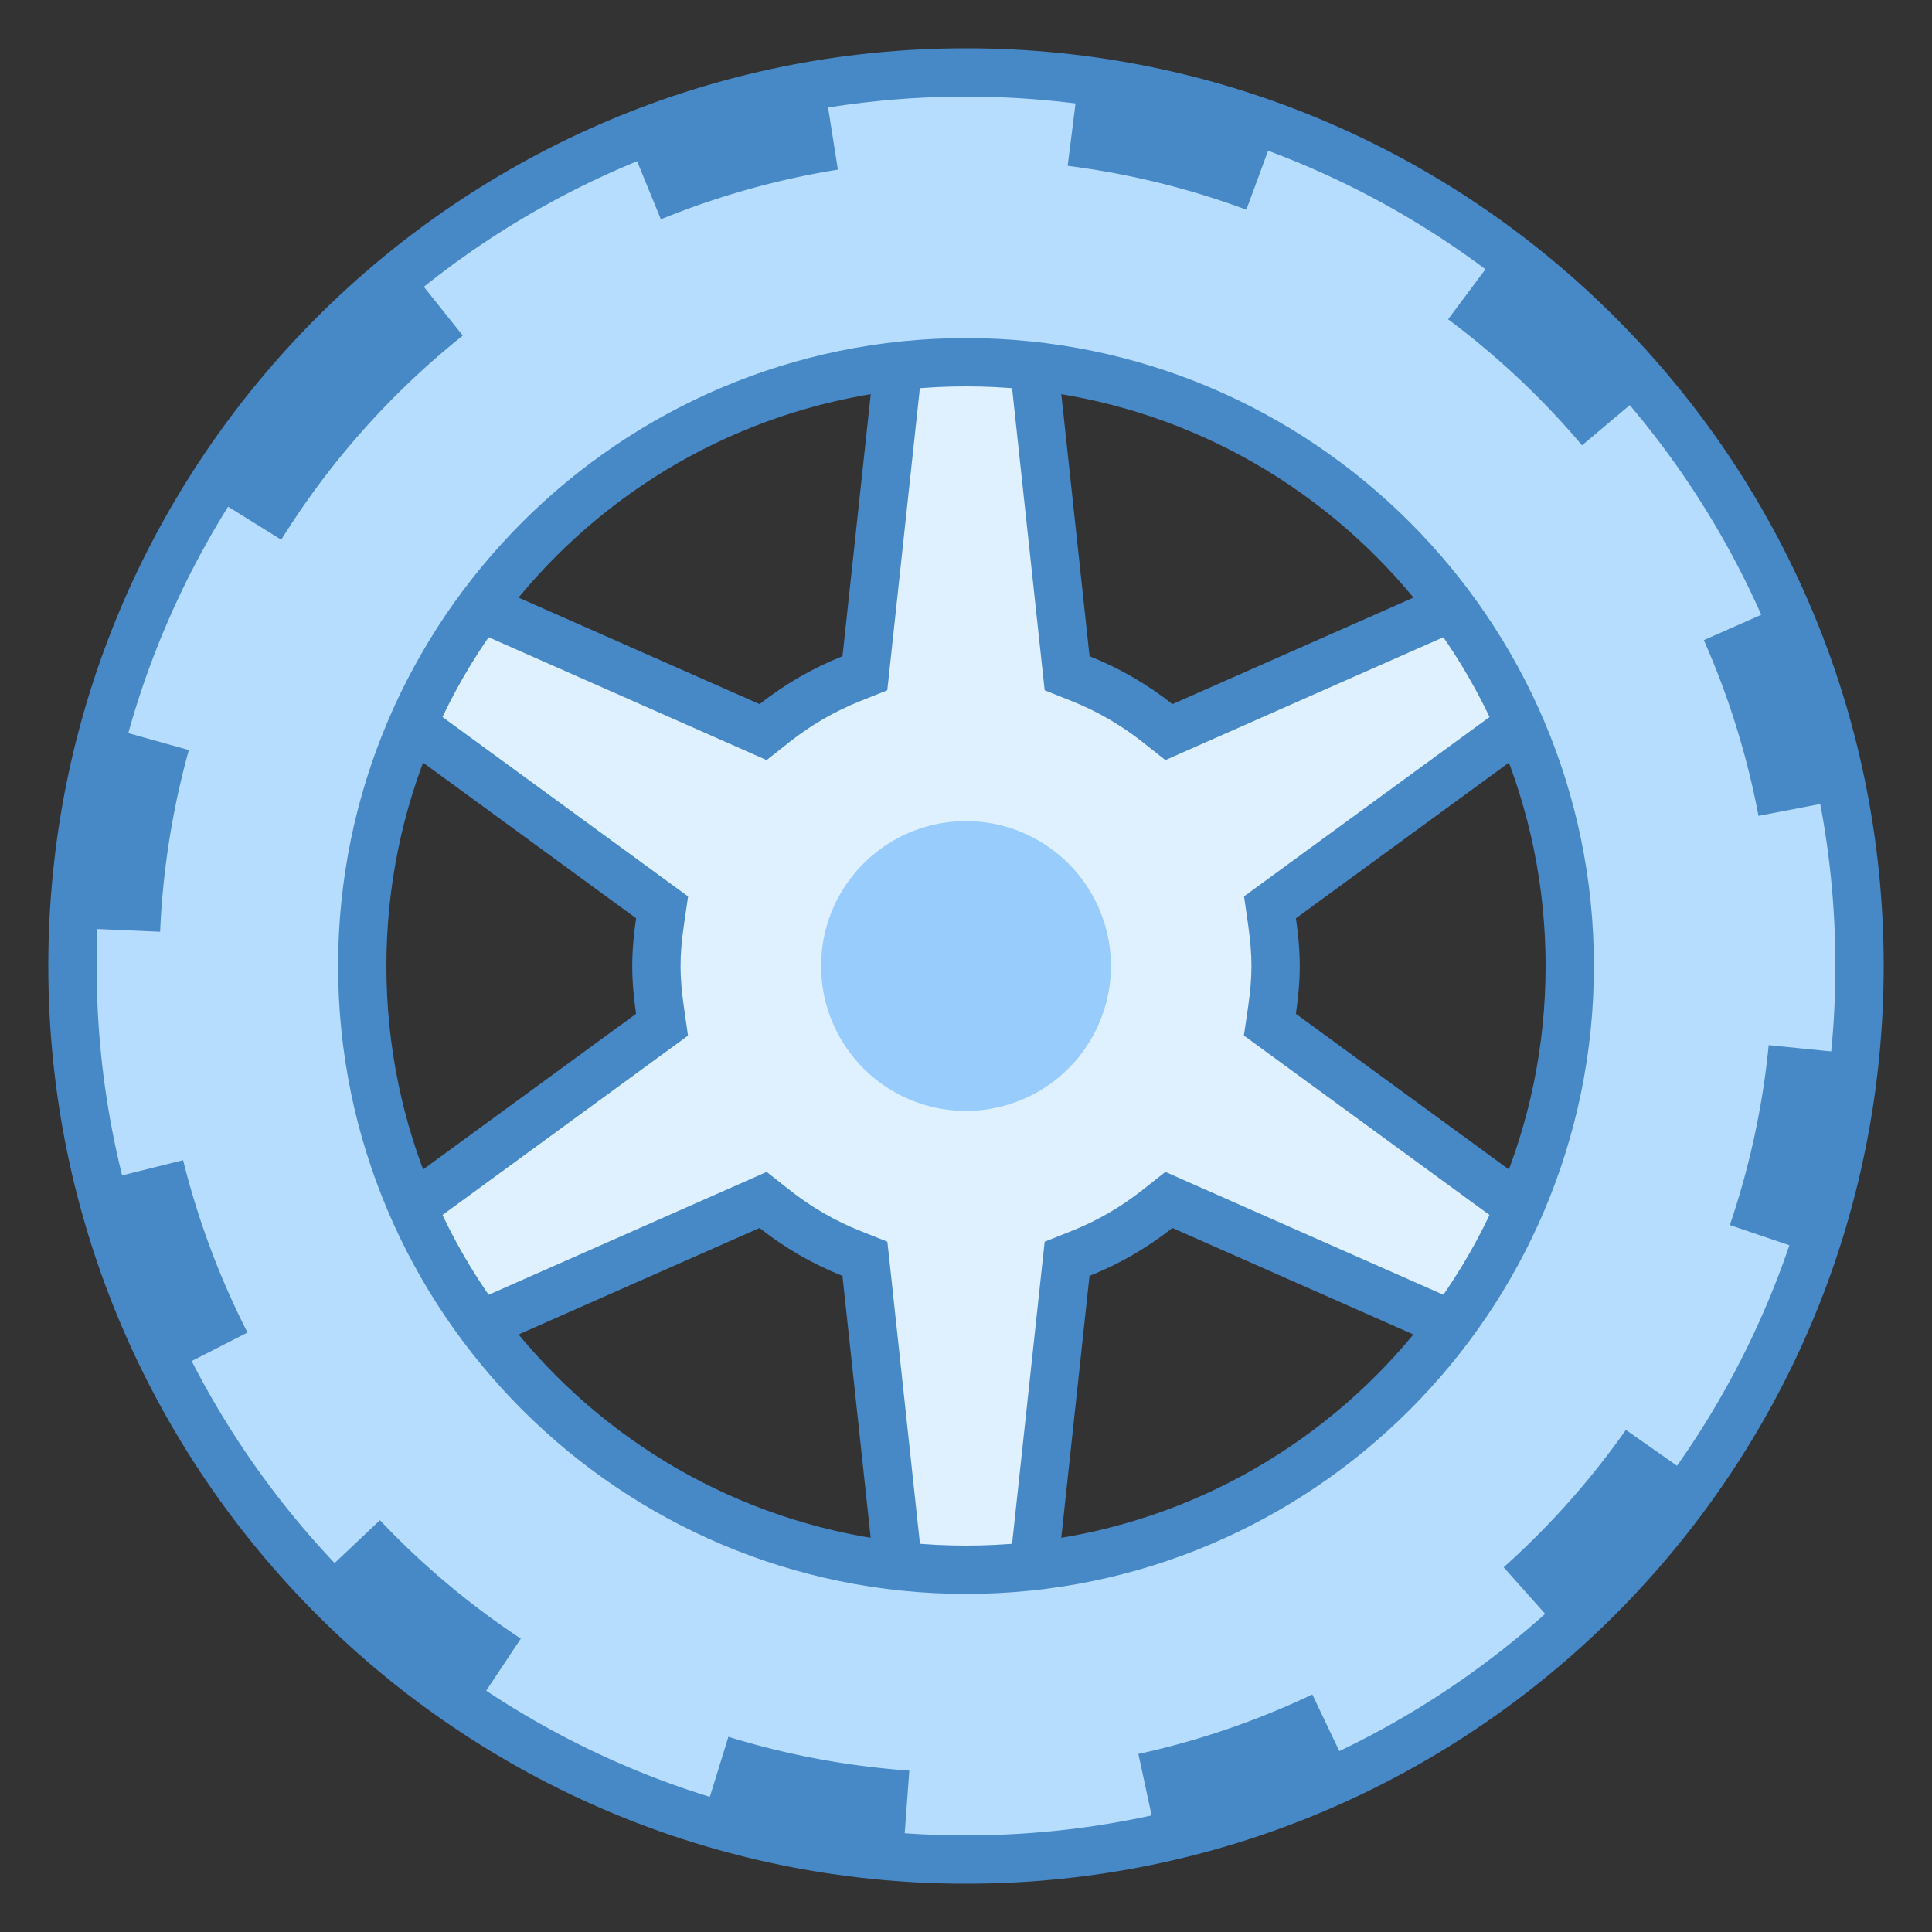 <svg xmlns="http://www.w3.org/2000/svg" viewBox="0 0 40 40" width="80px" height="80px"><rect x="0" y="0" width="40" height="40" fill="#333333" stroke="none"/><path fill="#dff0fe" d="M20,34.307c-0.386,0-0.785-0.019-1.21-0.056l-0.884-8.189l-0.28-0.111 c-0.569-0.227-1.104-0.537-1.591-0.92l-0.236-0.187l-7.526,3.326c-0.474-0.677-0.883-1.378-1.221-2.092l6.655-4.862l-0.043-0.298 c-0.051-0.348-0.074-0.64-0.074-0.917c0-0.276,0.024-0.576,0.074-0.916l0.045-0.299l-6.656-4.863 c0.339-0.715,0.747-1.417,1.221-2.092l7.526,3.326l0.236-0.187c0.486-0.384,1.021-0.693,1.591-0.92l0.28-0.111l0.884-8.189 C19.215,5.711,19.614,5.693,20,5.693s0.785,0.019,1.21,0.056l0.884,8.189l0.28,0.111c0.569,0.227,1.104,0.537,1.591,0.92 l0.236,0.187l7.526-3.326c0.474,0.677,0.883,1.378,1.221,2.092l-6.655,4.862l0.043,0.298c0.051,0.348,0.074,0.64,0.074,0.917 c0,0.276-0.024,0.576-0.074,0.916l-0.045,0.299l6.656,4.863c-0.339,0.715-0.747,1.417-1.221,2.092L24.2,24.843l-0.236,0.187 c-0.486,0.384-1.021,0.693-1.591,0.92l-0.28,0.111l-0.884,8.189C20.785,34.289,20.386,34.307,20,34.307z"/><path fill="#4788c7" d="M20,6.193c0.245,0,0.496,0.008,0.758,0.024l0.806,7.476l0.065,0.599l0.56,0.223 c0.526,0.21,1.019,0.495,1.466,0.848l0.473,0.374l0.551-0.244l6.87-3.036c0.283,0.429,0.539,0.867,0.766,1.31l-6.073,4.437 l-0.485,0.354l0.085,0.595C25.888,19.481,25.91,19.75,25.91,20c0,0.252-0.022,0.521-0.069,0.844l-0.087,0.596l0.487,0.356 l6.073,4.437c-0.227,0.444-0.483,0.882-0.765,1.31l-6.87-3.036l-0.551-0.244l-0.473,0.374c-0.447,0.353-0.94,0.638-1.466,0.848 l-0.56,0.223l-0.065,0.599l-0.806,7.476c-0.261,0.016-0.513,0.024-0.757,0.024c-0.245,0-0.496-0.008-0.758-0.024l-0.806-7.476 l-0.065-0.599l-0.56-0.223c-0.526-0.21-1.019-0.495-1.466-0.848l-0.473-0.374l-0.551,0.244l-6.87,3.036 c-0.283-0.429-0.539-0.866-0.766-1.31l6.073-4.437l0.485-0.354l-0.085-0.595C14.112,20.519,14.09,20.25,14.09,20 c0-0.252,0.022-0.521,0.069-0.844l0.087-0.596l-0.487-0.356l-6.073-4.437c0.227-0.444,0.483-0.881,0.765-1.31l6.87,3.036 l0.551,0.244l0.473-0.374c0.447-0.353,0.94-0.638,1.466-0.848l0.559-0.223l0.065-0.599l0.806-7.476 C19.504,6.201,19.755,6.193,20,6.193 M20,5.193c-0.563,0-1.116,0.038-1.663,0.1l-0.894,8.293c-0.622,0.248-1.198,0.583-1.716,0.992 l-7.622-3.368c-0.658,0.889-1.227,1.849-1.675,2.877l6.74,4.925c-0.047,0.324-0.08,0.653-0.08,0.989s0.033,0.665,0.079,0.989 l-6.74,4.925c0.448,1.028,1.017,1.986,1.675,2.877l7.622-3.368c0.517,0.409,1.094,0.744,1.716,0.992l0.894,8.293 c0.548,0.061,1.102,0.1,1.664,0.1s1.116-0.038,1.663-0.1l0.894-8.293c0.622-0.248,1.198-0.583,1.716-0.992l7.622,3.368 c0.658-0.889,1.227-1.849,1.675-2.877l-6.74-4.925c0.047-0.324,0.08-0.652,0.08-0.989s-0.033-0.665-0.079-0.989l6.74-4.925 c-0.448-1.028-1.017-1.986-1.675-2.877l-7.622,3.368c-0.517-0.409-1.094-0.744-1.716-0.992l-0.894-8.293 C21.116,5.231,20.563,5.193,20,5.193L20,5.193z"/><path fill="#98ccfd" d="M20 17A3 3 0 1 0 20 23A3 3 0 1 0 20 17Z"/><path fill="#b6dcfe" d="M20,38.5C9.799,38.5,1.5,30.201,1.5,20S9.799,1.5,20,1.5S38.5,9.799,38.5,20S30.201,38.5,20,38.5z M20,7.5C13.107,7.5,7.5,13.107,7.5,20S13.107,32.5,20,32.5S32.5,26.893,32.5,20S26.893,7.5,20,7.5z"/><path fill="#4788c7" d="M20,2c9.925,0,18,8.075,18,18s-8.075,18-18,18S2,29.925,2,20S10.075,2,20,2 M20,33 c7.168,0,13-5.832,13-13S27.168,7,20,7S7,12.832,7,20S12.832,33,20,33 M20,1C9.507,1,1,9.507,1,20s8.507,19,19,19s19-8.507,19-19 S30.493,1,20,1L20,1z M20,32c-6.627,0-12-5.373-12-12c0-6.627,5.373-12,12-12s12,5.373,12,12C32,26.627,26.627,32,20,32L20,32z"/><path fill="none" stroke="#4788c7" stroke-dasharray="4,5" stroke-miterlimit="10" stroke-width="1.6" d="M20 2.5A17.5 17.5 0 1 0 20 37.5A17.5 17.5 0 1 0 20 2.5Z" transform="rotate(-45.001 20 20)"/></svg>